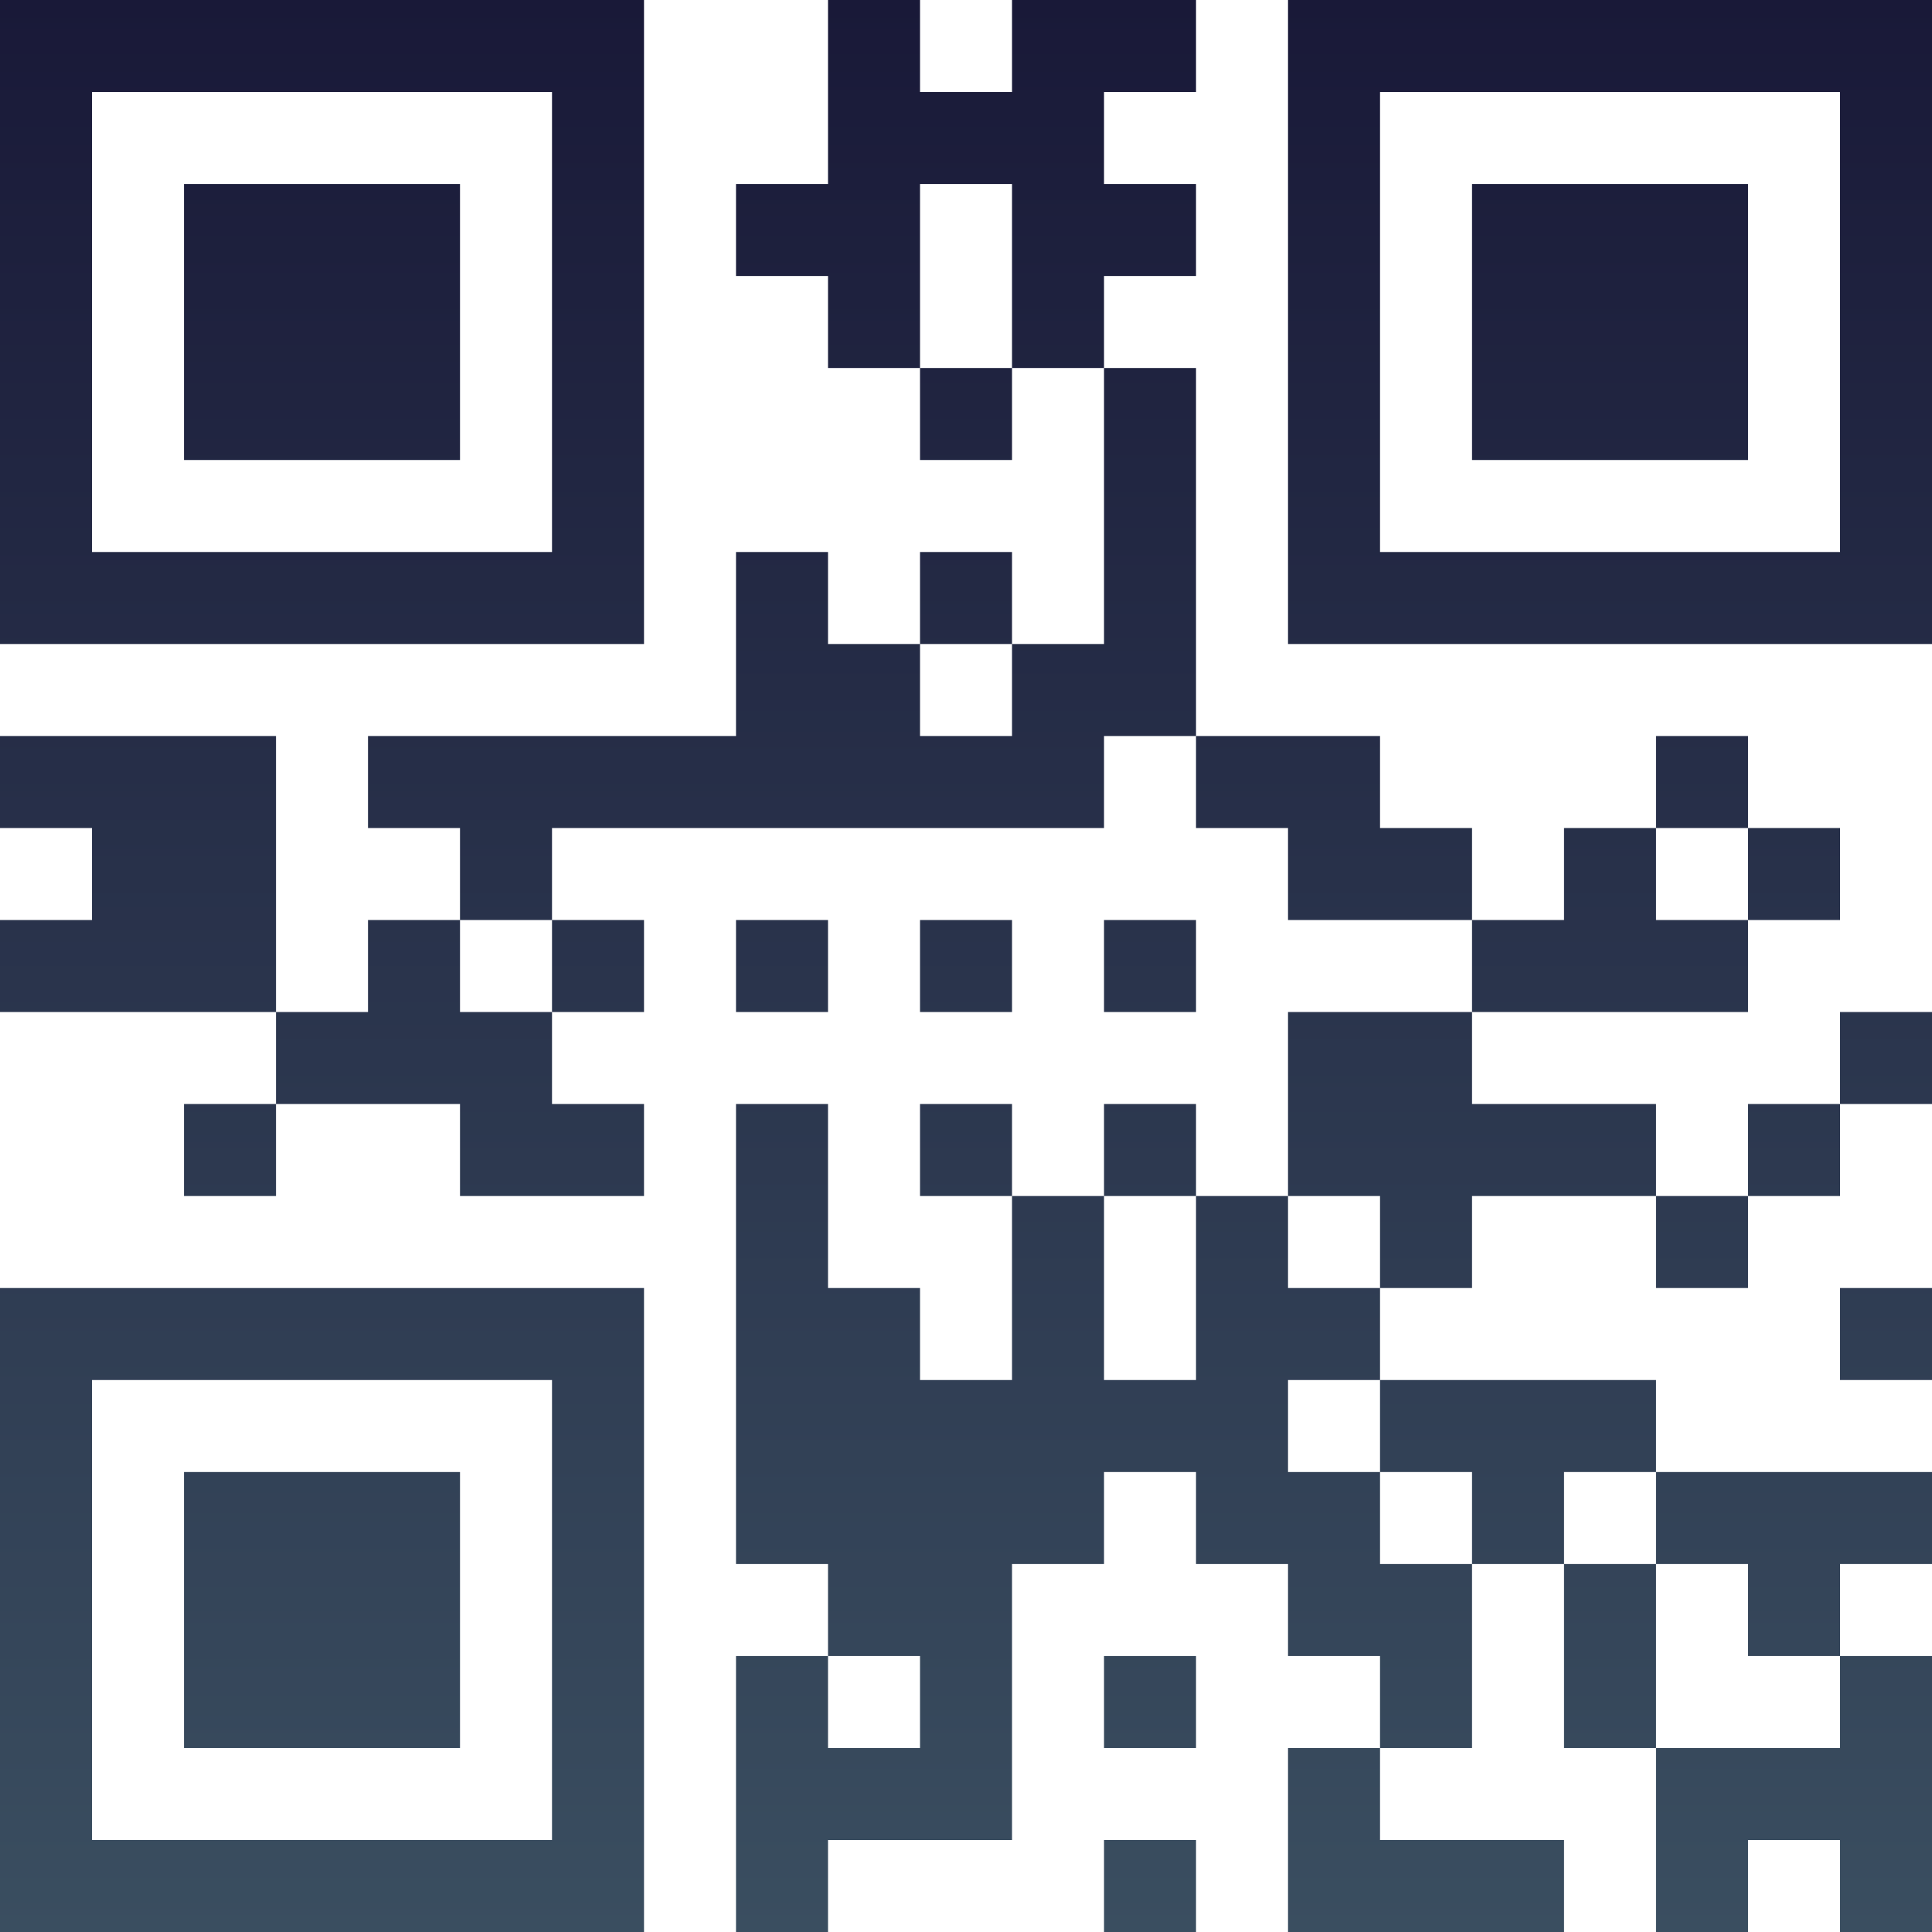 <?xml version="1.0" encoding="UTF-8"?>
<svg xmlns="http://www.w3.org/2000/svg" version="1.1" width="100" height="100" viewBox="0 0 100 100"><rect x="0" y="0" width="100" height="100" fill="#ffffff"/><g transform="scale(4.762)"><g transform="translate(0,0)"><defs><linearGradient gradientUnits="userSpaceOnUse" x1="0" y1="0" x2="0" y2="21" id="g1"><stop offset="0%" stop-color="#191938"/><stop offset="100%" stop-color="#3a4e60"/></linearGradient></defs><path fill-rule="evenodd" d="M9 0L9 2L8 2L8 3L9 3L9 4L10 4L10 5L11 5L11 4L12 4L12 7L11 7L11 6L10 6L10 7L9 7L9 6L8 6L8 8L4 8L4 9L5 9L5 10L4 10L4 11L3 11L3 8L0 8L0 9L1 9L1 10L0 10L0 11L3 11L3 12L2 12L2 13L3 13L3 12L5 12L5 13L7 13L7 12L6 12L6 11L7 11L7 10L6 10L6 9L12 9L12 8L13 8L13 9L14 9L14 10L16 10L16 11L14 11L14 13L13 13L13 12L12 12L12 13L11 13L11 12L10 12L10 13L11 13L11 15L10 15L10 14L9 14L9 12L8 12L8 17L9 17L9 18L8 18L8 21L9 21L9 20L11 20L11 17L12 17L12 16L13 16L13 17L14 17L14 18L15 18L15 19L14 19L14 21L17 21L17 20L15 20L15 19L16 19L16 17L17 17L17 19L18 19L18 21L19 21L19 20L20 20L20 21L21 21L21 18L20 18L20 17L21 17L21 16L18 16L18 15L15 15L15 14L16 14L16 13L18 13L18 14L19 14L19 13L20 13L20 12L21 12L21 11L20 11L20 12L19 12L19 13L18 13L18 12L16 12L16 11L19 11L19 10L20 10L20 9L19 9L19 8L18 8L18 9L17 9L17 10L16 10L16 9L15 9L15 8L13 8L13 4L12 4L12 3L13 3L13 2L12 2L12 1L13 1L13 0L11 0L11 1L10 1L10 0ZM10 2L10 4L11 4L11 2ZM10 7L10 8L11 8L11 7ZM18 9L18 10L19 10L19 9ZM5 10L5 11L6 11L6 10ZM8 10L8 11L9 11L9 10ZM10 10L10 11L11 11L11 10ZM12 10L12 11L13 11L13 10ZM12 13L12 15L13 15L13 13ZM14 13L14 14L15 14L15 13ZM20 14L20 15L21 15L21 14ZM14 15L14 16L15 16L15 17L16 17L16 16L15 16L15 15ZM17 16L17 17L18 17L18 19L20 19L20 18L19 18L19 17L18 17L18 16ZM9 18L9 19L10 19L10 18ZM12 18L12 19L13 19L13 18ZM12 20L12 21L13 21L13 20ZM0 0L0 7L7 7L7 0ZM1 1L1 6L6 6L6 1ZM2 2L2 5L5 5L5 2ZM14 0L14 7L21 7L21 0ZM15 1L15 6L20 6L20 1ZM16 2L16 5L19 5L19 2ZM0 14L0 21L7 21L7 14ZM1 15L1 20L6 20L6 15ZM2 16L2 19L5 19L5 16Z" fill="url(#g1)"/></g></g></svg>
